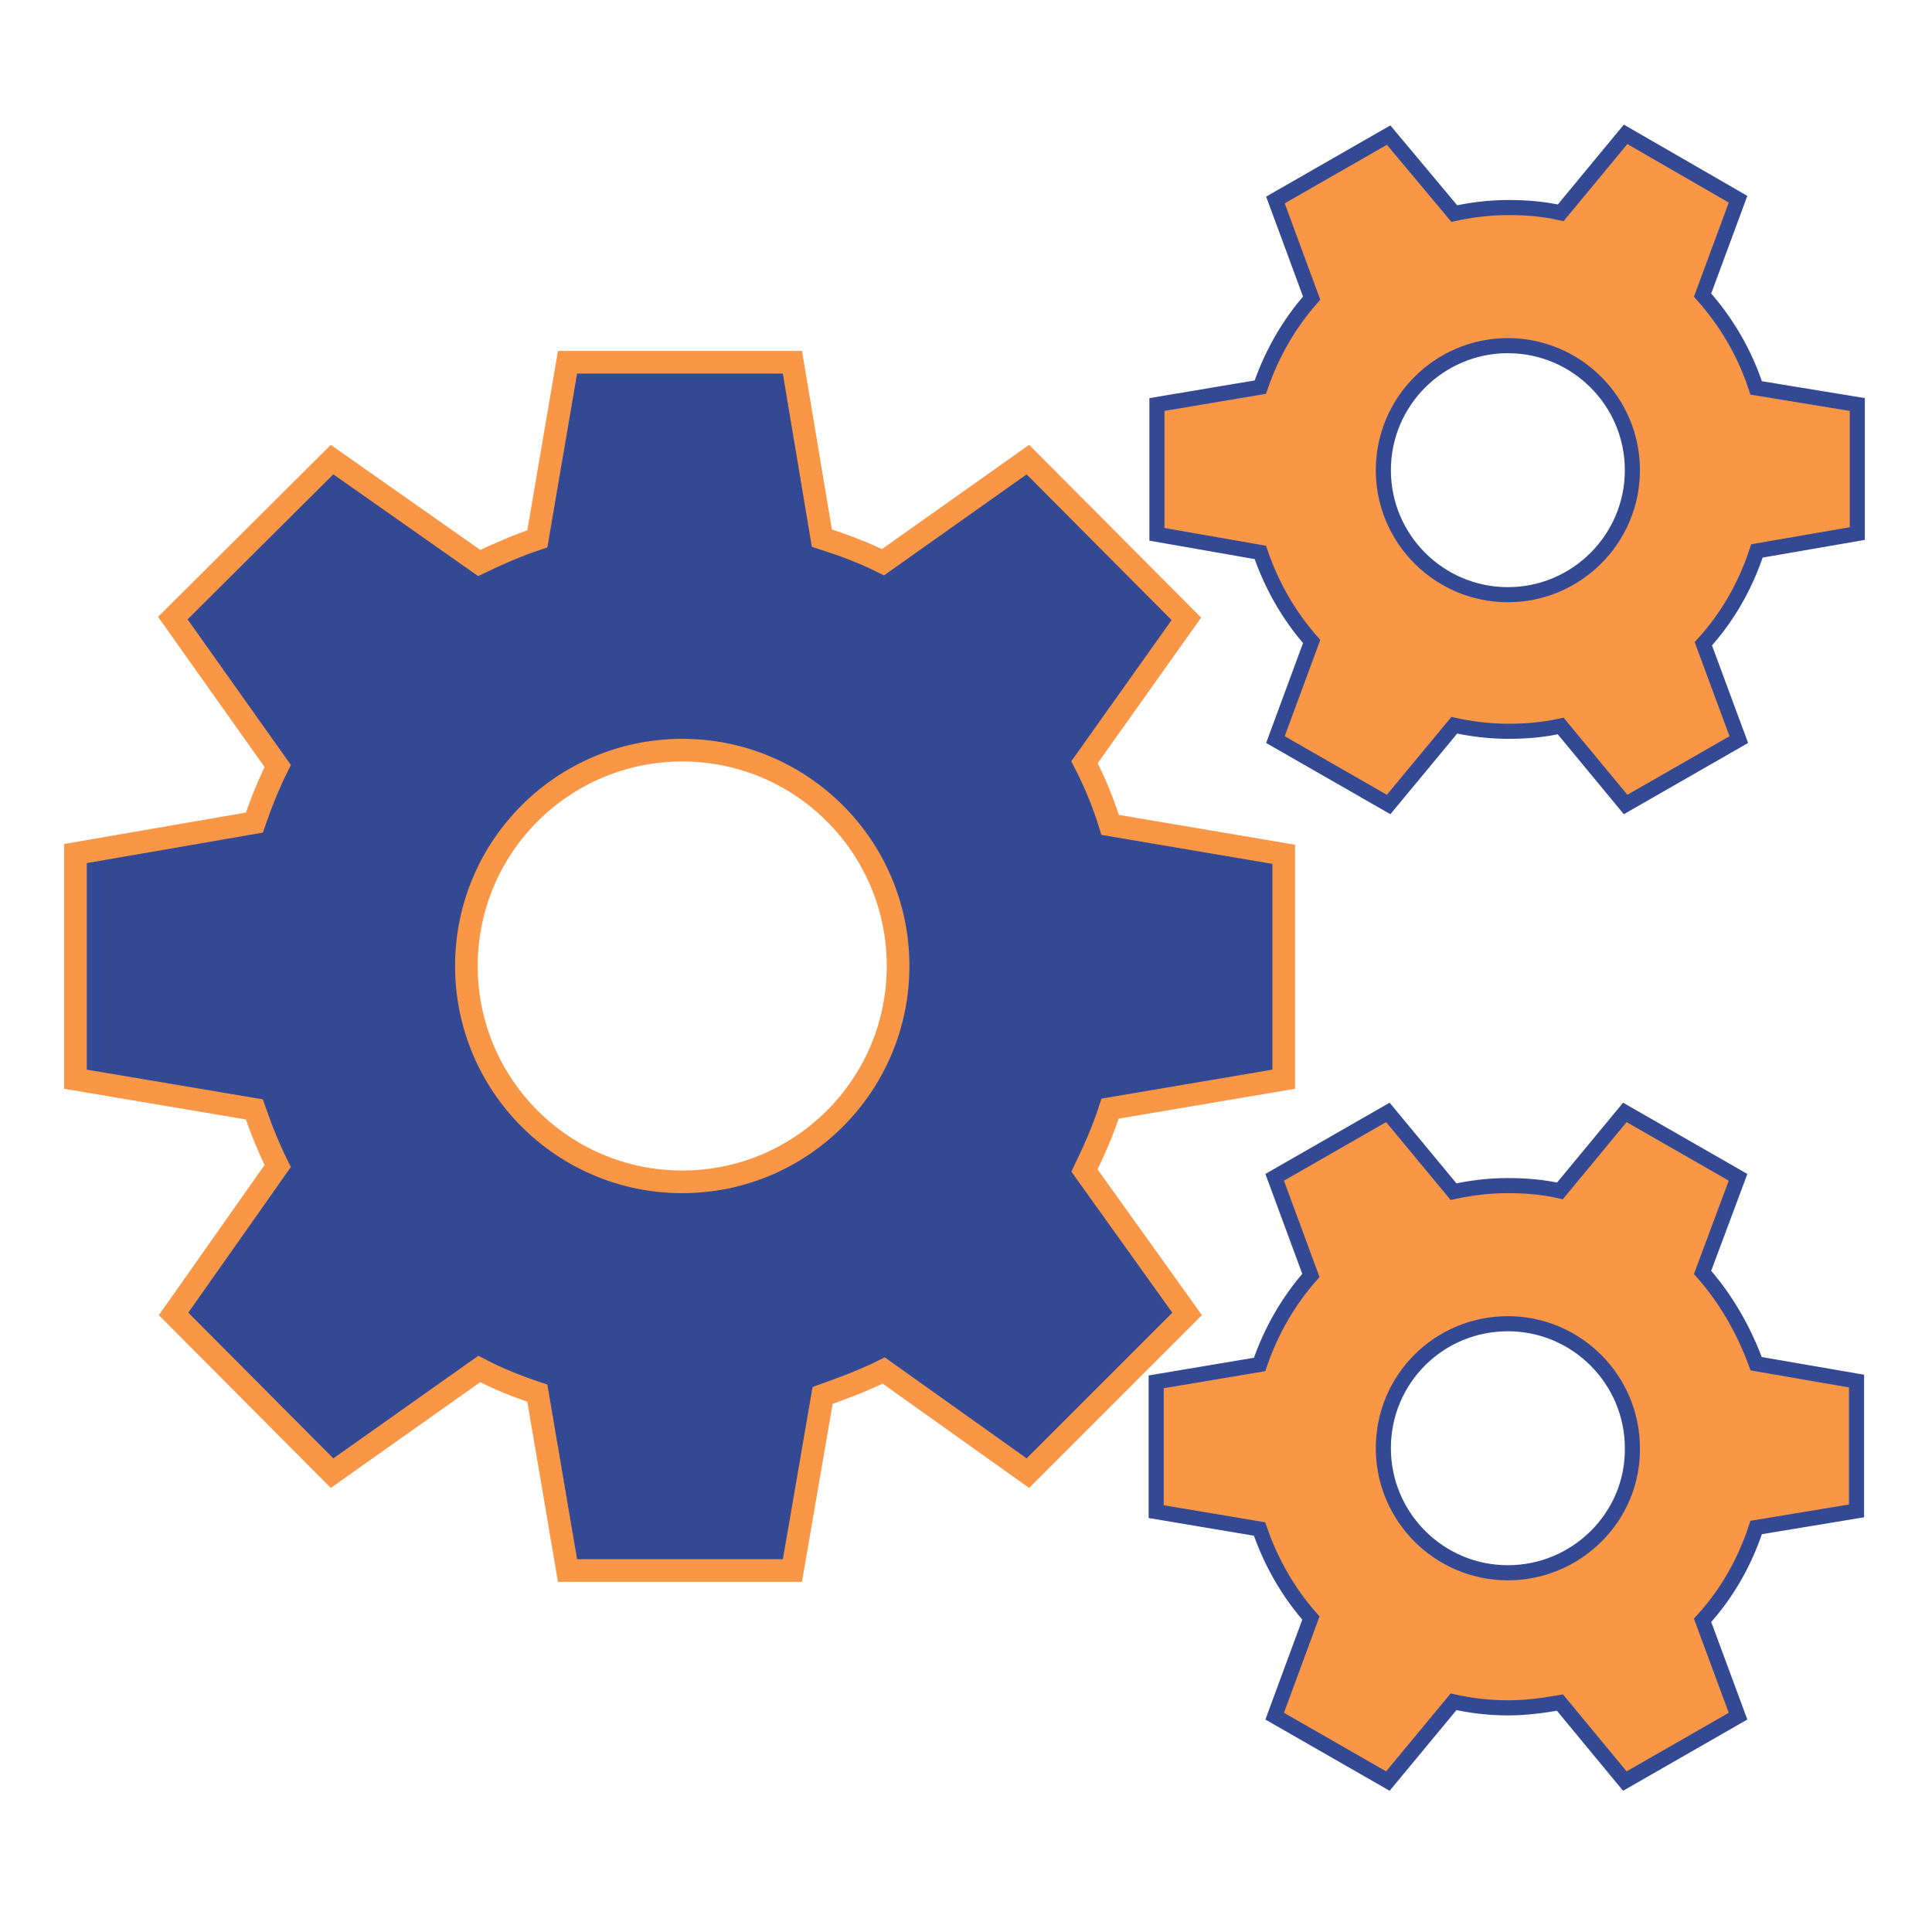 <?xml version="1.0" encoding="utf-8"?>
<!-- Generator: Adobe Illustrator 28.2.0, SVG Export Plug-In . SVG Version: 6.00 Build 0)  -->
<svg version="1.1" id="Layer_1" xmlns="http://www.w3.org/2000/svg" xmlns:xlink="http://www.w3.org/1999/xlink" x="0px" y="0px"
	 viewBox="0 0 256 256" style="enable-background:new 0 0 256 256;" xml:space="preserve">
<style type="text/css">
	.st0{fill:#334994;stroke:#F99746;stroke-width:3;stroke-miterlimit:10;}
	.st1{fill:#F99746;stroke:#334994;stroke-width:2;stroke-miterlimit:10;}
</style>
<g>
	<g>
		<path class="st0" d="M143.7,155.1c1.3-2.7,2.5-5.4,3.4-8.2l23-3.9v-29.8l-23-3.9c-0.9-2.9-2-5.6-3.4-8.3l13.5-19l-21-21.1
			L117,74.5c-2.6-1.3-5.3-2.3-8.1-3.2L105,48H75.2l-4,23.4c-2.7,0.9-5.2,2-7.7,3.2L44,60.9l-21.1,21l13.9,19.6
			c-1.2,2.4-2.2,4.9-3.1,7.5L10,113.1V143l23.7,4c0.9,2.6,1.9,5.1,3.1,7.5L23,174.1l21,21.1l19.5-13.8c2.5,1.3,5,2.3,7.7,3.2l4,23.5
			H105l4-23.2c2.8-1,5.5-2,8.1-3.3l19.1,13.6l21.1-21.1L143.7,155.1z M90.4,156.6c-15.8,0-28.6-12.8-28.6-28.6s12.8-28.6,28.6-28.6
			S119,112.2,119,128S106.2,156.6,90.4,156.6z"/>
		<path class="st1" d="M232.7,51.4c-1.5-4.6-3.9-8.7-7.1-12.3l4.7-12.7l-14.9-8.6l-8.6,10.4c-2.2-0.5-4.5-0.7-6.9-0.7
			c-2.5,0-4.9,0.3-7.2,0.8L184,17.9l-15,8.6l4.8,13c-3,3.4-5.3,7.4-6.8,11.8l-13.7,2.3v17.2l13.7,2.4c1.5,4.4,3.8,8.4,6.8,11.8
			L169,98l15,8.6l8.7-10.5c2.3,0.5,4.7,0.8,7.2,0.8c2.4,0,4.6-0.2,6.9-0.7l8.6,10.4l15-8.6l-4.7-12.7c3.2-3.5,5.6-7.7,7.1-12.3
			l13.3-2.3V53.6L232.7,51.4z M199.8,78.8c-9.1,0-16.5-7.4-16.5-16.5s7.4-16.5,16.5-16.5s16.5,7.4,16.5,16.5S208.9,78.8,199.8,78.8z
			"/>
		<path class="st1" d="M225.6,168.6l4.7-12.6l-15-8.6l-8.6,10.4c-2.2-0.5-4.5-0.7-6.9-0.7c-2.5,0-4.9,0.3-7.2,0.8l-8.7-10.5l-15,8.6
			l4.8,13c-3,3.4-5.3,7.4-6.8,11.8l-13.7,2.3v17.2l13.7,2.3c1.5,4.4,3.8,8.4,6.8,11.8l-4.8,13l15,8.6l8.7-10.5
			c2.3,0.5,4.7,0.8,7.2,0.8c2.4,0,4.6-0.3,6.9-0.7l8.6,10.4l15-8.6l-4.7-12.7c3.2-3.5,5.6-7.7,7.1-12.3l13.3-2.2V183l-13.3-2.3
			C231.1,176.3,228.7,172.1,225.6,168.6z M199.8,208.4c-9.1,0-16.5-7.4-16.5-16.5c0-9.2,7.4-16.5,16.5-16.5s16.5,7.4,16.5,16.5
			C216.4,201,208.9,208.4,199.8,208.4z"/>
	</g>
</g>
</svg>
